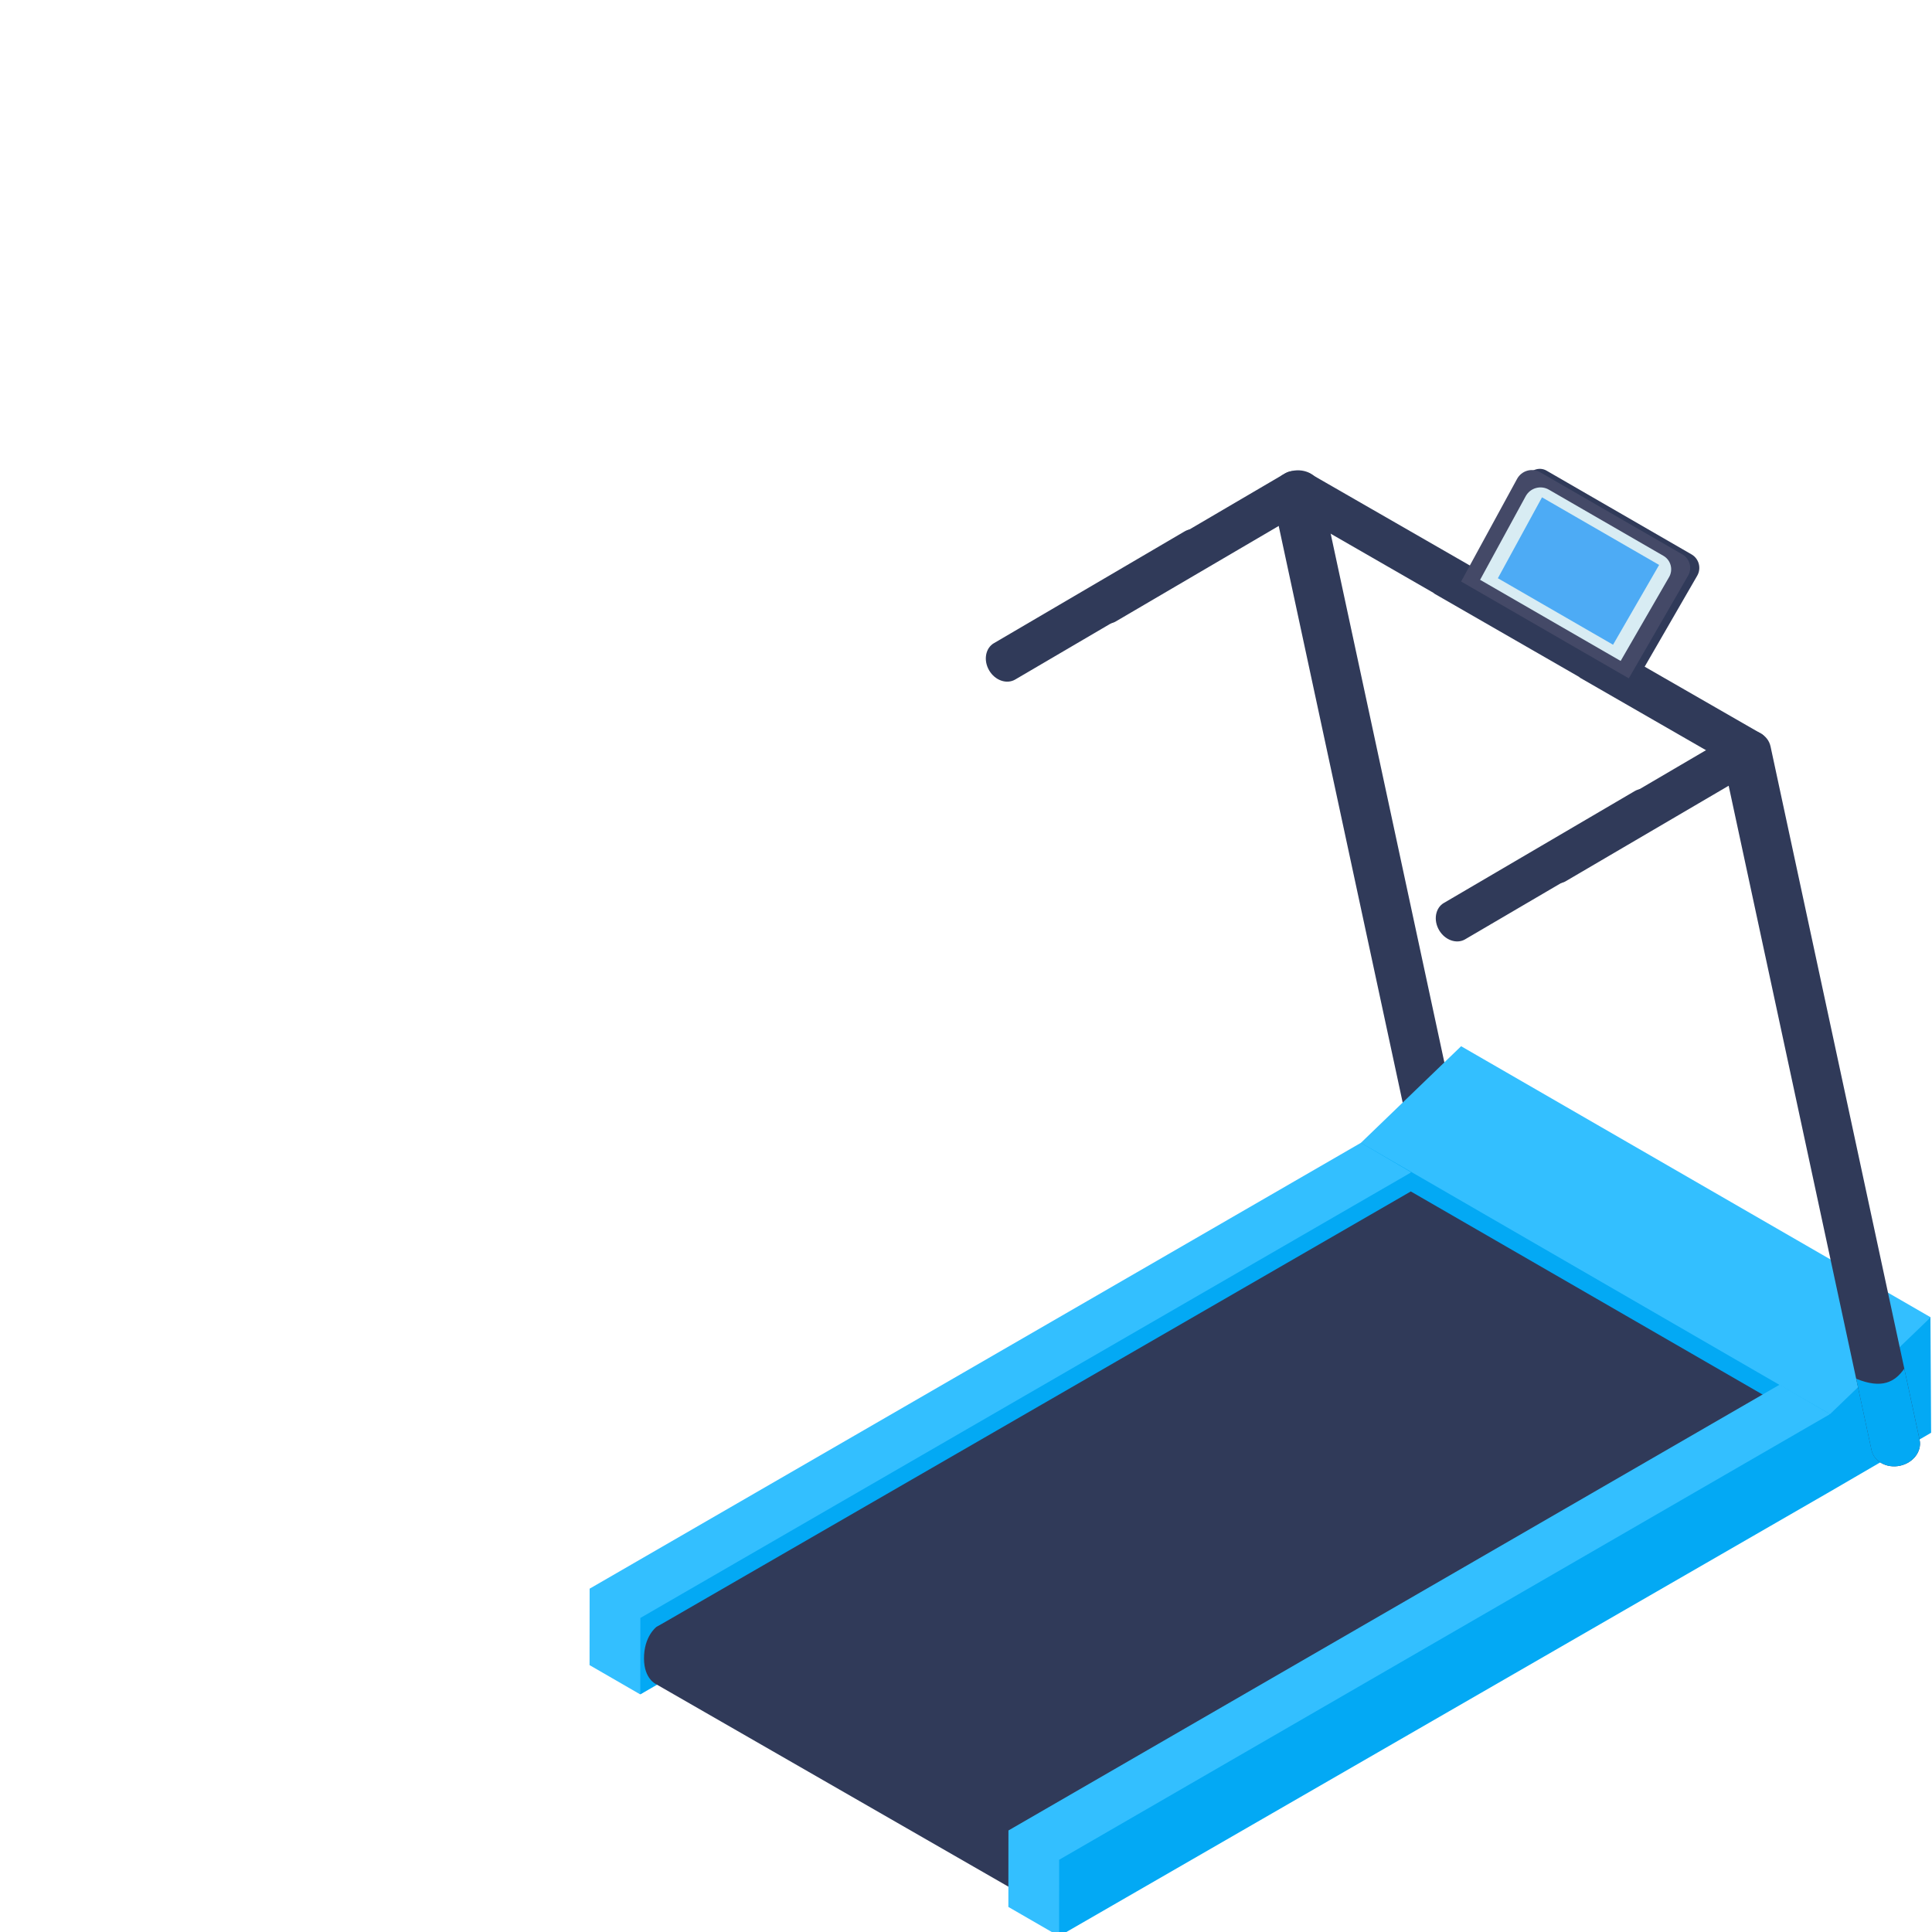 <svg height="512pt" viewBox="-78 -62 512 512" width="512pt" xmlns="http://www.w3.org/2000/svg"><g fill-rule="evenodd"><path d="m270.574 122.52-11.355-52.824-.004-.012c-.652-3.039 1.676-6.121 5.188-6.879 3.512-.754 6.902 1.098 7.555 4.141l.004.008 39.512 183.777c.641 3.031-1.68 6.102-5.191 6.855-3.512.758-6.891-1.09-7.551-4.117l-.004-.008s-13.52-62.891-13.52-62.891l-.004-.023s-1.102-5.117-1.102-5.117l-10.258-47.707-.004-.02s-3.262-15.172-3.262-15.172zm0 0" fill="#303a59"/><path d="m294.66 234.531c6.883 2.824 10.324.816 12.75-2.676l4.059 18.879c.641 3.031-1.68 6.098-5.191 6.855-3.504.754-6.887-1.09-7.547-4.117v-.016zm0 0" fill="#c4d6dc"/><path d="m282.445 261.371.215-20.523 26.664 5.008 124.262 41.277.176 30.562-26.777 15.59zm0 0" fill="#03a9f4"/><path d="m282.66 240.859 26.551-25.598 124.438 71.84-26.672 25.656zm0 0" fill="#33bfff"/><path d="m282.656 261.25 13.332-12.57-13.332-7.82-204.398 118.156-.02 20.258 13.375 7.73zm0 0" fill="#33bfff"/><path d="m295.68 269.02.418-20.402-204.395 118.156-.02 20.262zm0 0" fill="#03a9f4"/><path d="m393.652 325.332-199.754 115.332-97.992-56.32s-3.199-1.336-3.242-6.754c-.051-5.902 3.242-8.387 3.242-8.387l199.738-100.195zm0 0" fill="#303a59"/><path d="m393.652 310.195-199.754 115.332-97.992-56.324 199.973-115.457zm0 0" fill="#303a59"/><path d="m393.645 325.332 13.332-12.574-13.332-7.82-204.395 118.156-.023 20.262 13.375 7.727zm0 0" fill="#33bfff"/><path d="m406.984 333.285v-20.527l-204.293 118.098-.02 20.258zm0 0" fill="#03a9f4"/><path d="m389.82 191.363-11.359-52.824v-.012c-.652-3.039 1.676-6.125 5.188-6.879 3.512-.754 6.902 1.098 7.555 4.141l.004.008 39.512 183.777c.641 3.031-1.68 6.102-5.191 6.855-3.512.758-6.891-1.09-7.551-4.117l-.004-.012s-13.523-62.891-13.523-62.891l-.004-.02s-1.098-5.117-1.098-5.117l-10.258-47.707-.004-.02s-3.262-15.172-3.262-15.172zm0 0" fill="#303a59"/><path d="m413.906 303.375c6.879 2.824 10.324.816 12.75-2.676l4.059 18.879c.641 3.031-1.68 6.098-5.191 6.855-3.508.754-6.887-1.09-7.547-4.117 0 0-.004-.016-.004-.016zm0 0" fill="#03a9f4"/><g fill="#303a59"><path d="m301.852 95.094-38.113-21.934h-.012c-1.891-1.086-2.176-4.125-.656-6.773 1.527-2.645 4.301-3.918 6.176-2.84l.012.008 42.262 24.305c.188.113.359.234.504.379l38.137 21.934c.184.109.359.234.512.379l38.086 21.898c1.879 1.098 2.168 4.129.648 6.773-1.531 2.648-4.289 3.922-6.18 2.844v-.008s-42.25-24.305-42.25-24.305h-.012c-.184-.113-.359-.234-.512-.379l-38.078-21.902h-.008c-.188-.113-.359-.234-.516-.379zm0 0"/><path d="m262.668 63.391c2.258-1.312 5.348-.227 6.906 2.422 1.551 2.66.984 5.883-1.262 7.215h-.012s-50.586 29.652-50.586 29.652l-.008.008c-2.258 1.324-5.348.238-6.91-2.422-1.559-2.656-.992-5.891 1.266-7.215h.008zm0 0"/><path d="m236.004 78.785c2.258-1.312 5.348-.227 6.906 2.422 1.551 2.66.984 5.883-1.262 7.215h-.012s-50.582 29.652-50.582 29.652l-.012.008c-2.258 1.324-5.359.238-6.906-2.422-1.562-2.656-.996-5.891 1.262-7.215h.012zm0 0"/><path d="m381.91 132.234c2.258-1.312 5.348-.227 6.91 2.422 1.547 2.66.984 5.883-1.266 7.215h-.008s-50.586 29.648-50.586 29.648l-.012.012c-2.258 1.324-5.348.238-6.906-2.422-1.559-2.656-.996-5.891 1.262-7.215h.012zm0 0"/><path d="m355.25 147.629c2.258-1.312 5.344-.227 6.906 2.422 1.551 2.66.984 5.883-1.262 7.215h-.012s-50.586 29.648-50.586 29.648l-.012.012c-2.258 1.324-5.355.234-6.906-2.422-1.559-2.656-.996-5.891 1.262-7.215h.012zm0 0"/><path d="m311.633 92.105s10.898-19.992 15.262-27.977c.461-.852 1.25-1.488 2.188-1.742.934-.266 1.938-.145 2.781.348 8.176 4.723 29.82 17.223 38.402 22.18 1.98 1.137 2.656 3.664 1.52 5.645-4.691 8.117-15.715 27.207-15.715 27.207h-2.41zm0 0"/></g><path d="m309.211 92.105s10.242-18.789 14.84-27.215c.574-1.047 1.551-1.828 2.711-2.156 1.148-.328 2.391-.164 3.426.43 8.695 5.02 29.32 16.938 37.656 21.75 1.98 1.137 2.656 3.664 1.52 5.645-4.691 8.117-15.715 27.207-15.715 27.207zm0 0" fill="#444967"/><path d="m314.242 91.656s8.086-14.832 12.086-22.16c.578-1.059 1.547-1.832 2.703-2.16 1.16-.324 2.398-.172 3.438.43 7.398 4.277 23.234 13.422 30.34 17.523.949.543 1.645 1.445 1.93 2.512.281 1.059.137 2.188-.414 3.133-4.094 7.086-12.836 22.227-12.836 22.227zm0 0" fill="#d8ecf3"/><path d="m318.953 91.238 11.695-21.441 31.035 17.918-12.211 21.145zm0 0" fill="#4dabf5"/></g></svg>